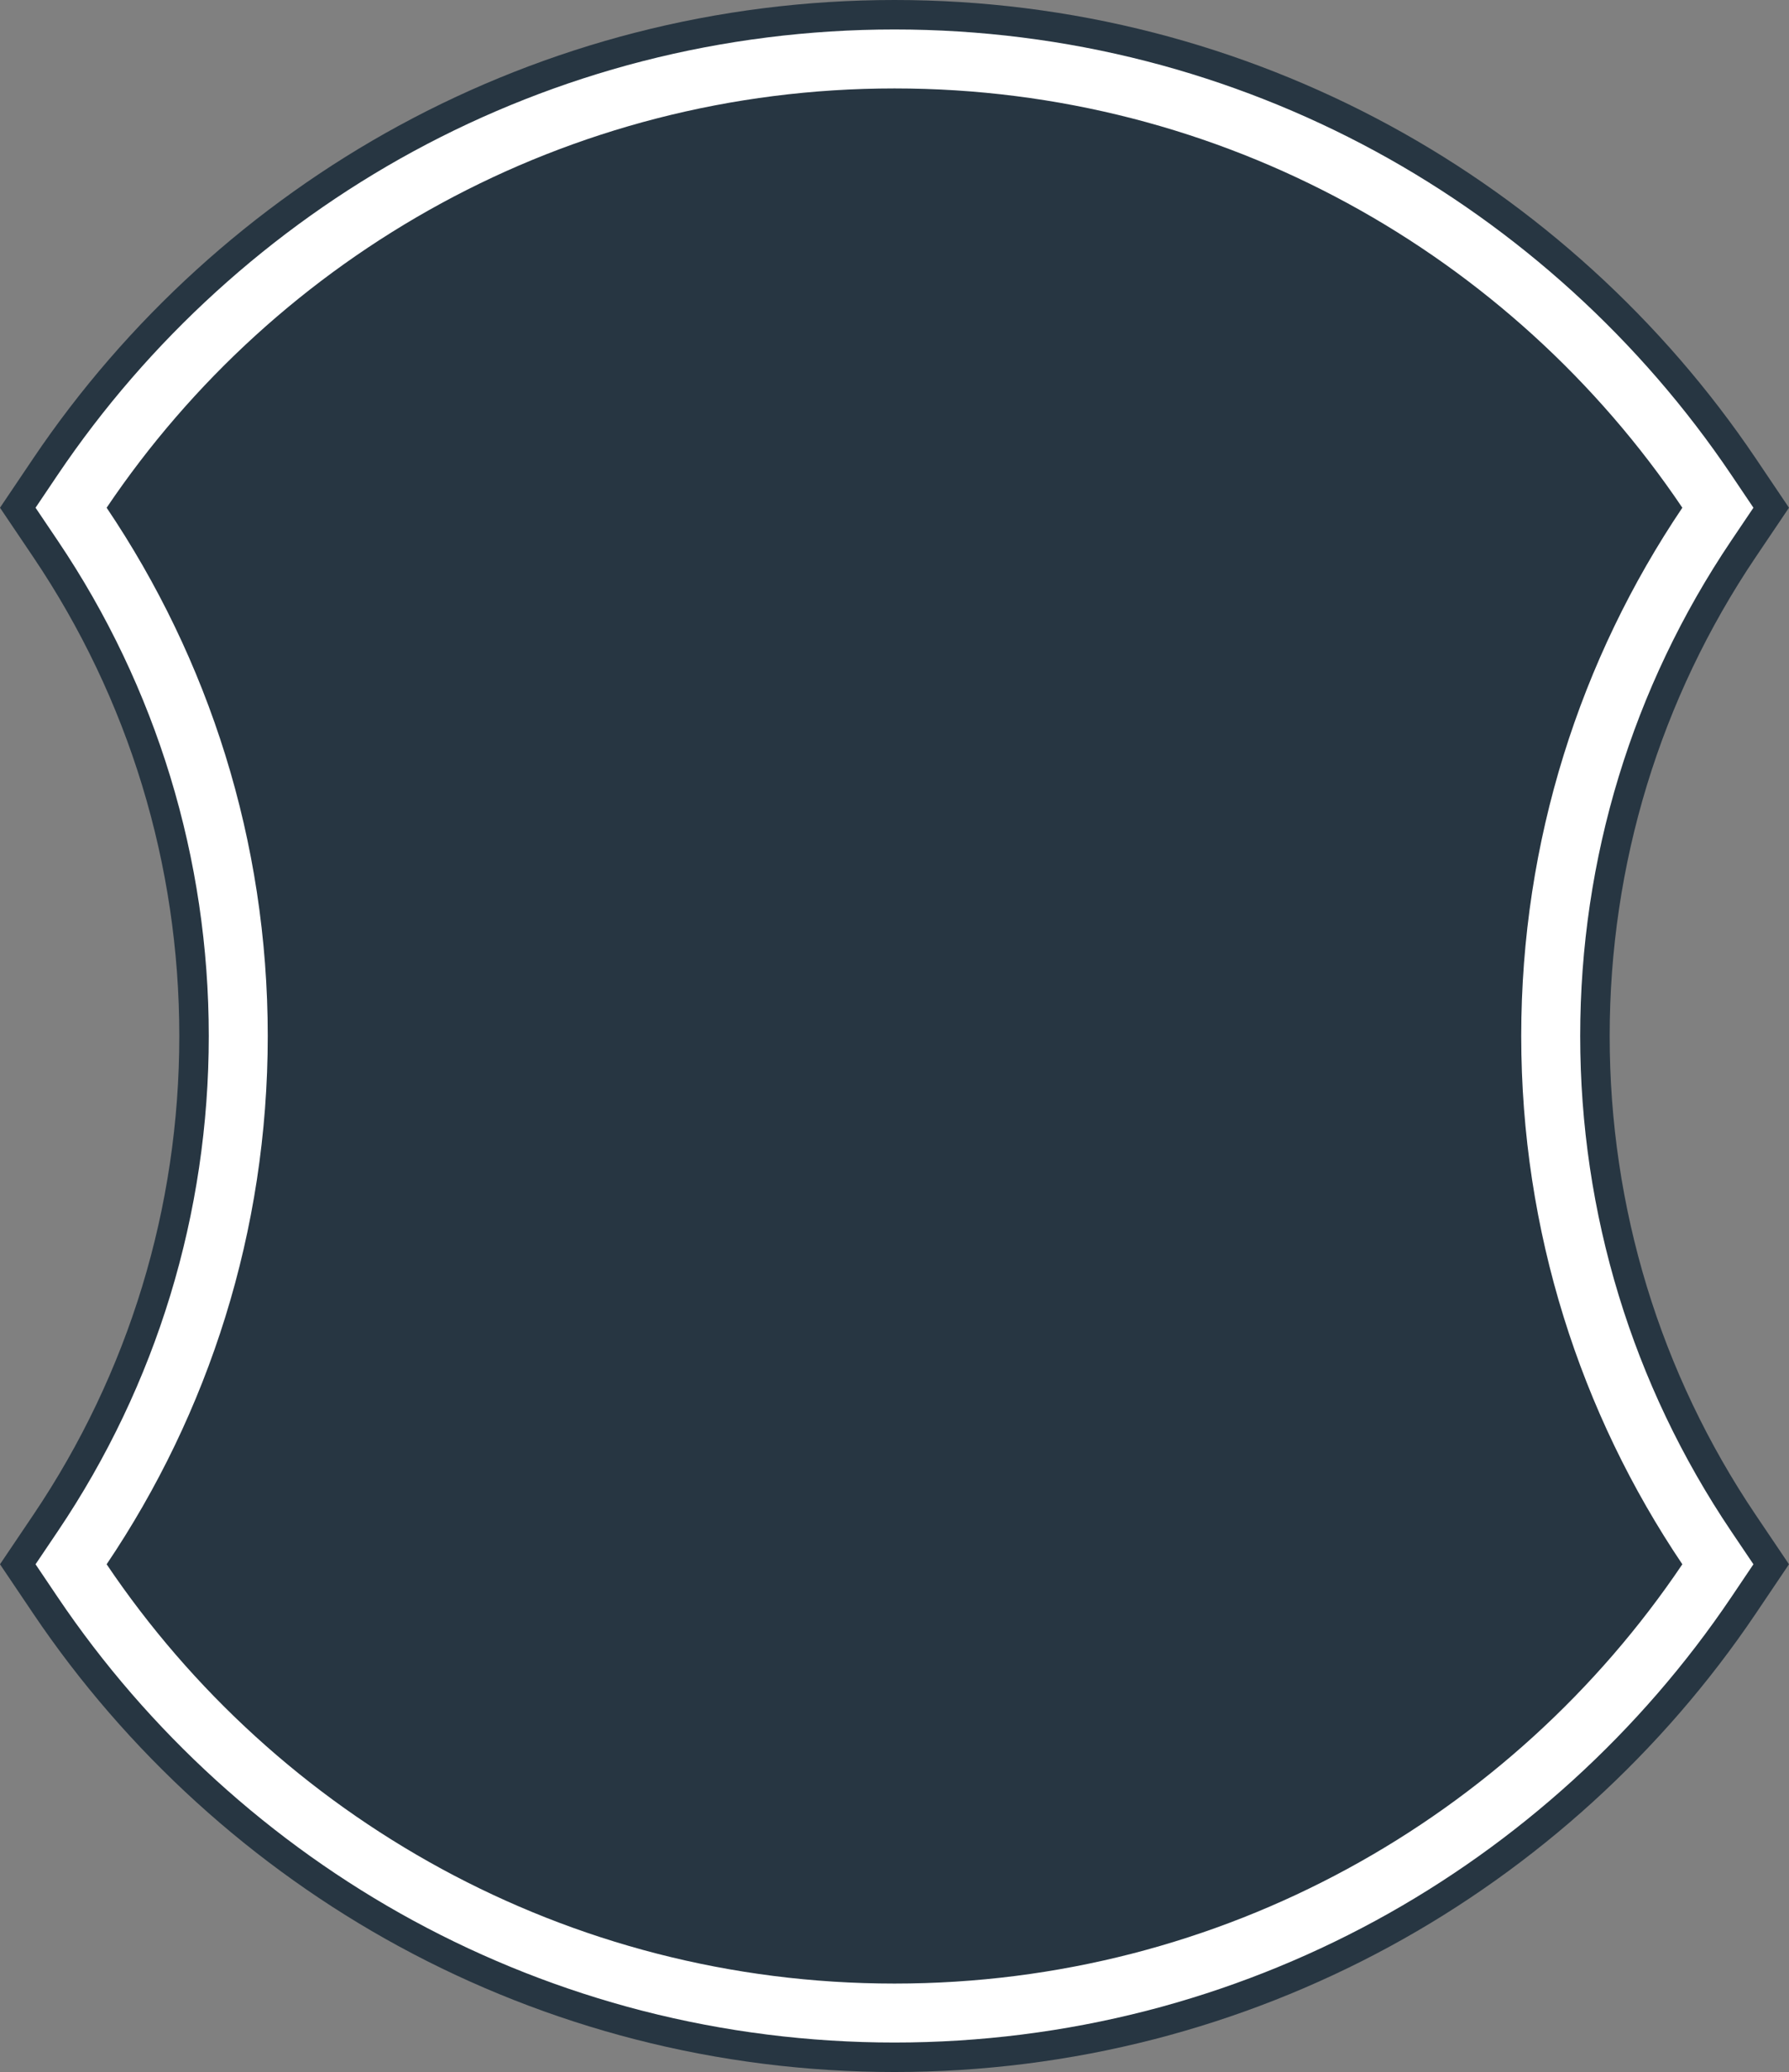 <svg xmlns="http://www.w3.org/2000/svg" width="75.998" height="88.006" viewBox="0 0 75.998 88.006">
  <rect x="0" y="0" width="75.998" height="88.006" fill="#808080" stroke="none"/>
  <g id="Group_11" data-name="Group 11" transform="translate(-192.282 -146.594)">
    <g id="Path_14" data-name="Path 14" fill="#273642" stroke-miterlimit="10">
      <path d="M 230.281 232.722 C 226.704 232.722 223.151 232.274 219.719 231.39 C 216.387 230.533 213.163 229.263 210.135 227.618 C 204.187 224.384 199.042 219.704 195.254 214.085 L 194.547 213.035 L 195.254 211.986 C 199.522 205.654 201.777 198.258 201.777 190.597 C 201.777 182.936 199.522 175.54 195.254 169.208 L 194.547 168.159 L 195.254 167.109 C 199.042 161.49 204.187 156.81 210.135 153.577 C 213.163 151.931 216.387 150.661 219.719 149.804 C 223.151 148.92 226.704 148.472 230.281 148.472 C 233.857 148.472 237.41 148.92 240.842 149.804 C 244.174 150.661 247.398 151.931 250.426 153.577 C 256.374 156.81 261.519 161.49 265.307 167.109 L 266.014 168.159 L 265.307 169.208 C 261.039 175.54 258.784 182.936 258.784 190.597 C 258.784 198.258 261.039 205.654 265.307 211.986 L 266.014 213.035 L 265.307 214.085 C 261.519 219.704 256.374 224.384 250.426 227.618 C 247.398 229.263 244.174 230.533 240.842 231.39 C 237.41 232.274 233.857 232.722 230.281 232.722 Z" stroke="none"/>
      <path d="M 230.281 150.35 C 216.338 150.35 204.051 157.418 196.812 168.159 C 201.133 174.57 203.656 182.289 203.656 190.597 C 203.656 198.905 201.133 206.624 196.812 213.035 C 204.051 223.776 216.338 230.844 230.281 230.844 C 244.223 230.844 256.51 223.776 263.749 213.035 C 259.428 206.624 256.905 198.905 256.905 190.597 C 256.905 182.289 259.428 174.57 263.749 168.159 C 256.51 157.418 244.223 150.35 230.281 150.35 M 230.281 146.594 C 234.015 146.594 237.726 147.062 241.31 147.985 C 244.791 148.881 248.16 150.207 251.323 151.926 C 257.535 155.304 262.909 160.191 266.864 166.059 L 268.279 168.159 L 266.864 170.258 C 262.807 176.278 260.662 183.311 260.662 190.597 C 260.662 197.883 262.807 204.916 266.864 210.936 L 268.279 213.035 L 266.864 215.135 C 262.909 221.003 257.535 225.891 251.323 229.268 C 248.16 230.987 244.791 232.313 241.31 233.209 C 237.726 234.132 234.015 234.6 230.281 234.6 C 226.546 234.6 222.835 234.132 219.251 233.209 C 215.77 232.313 212.401 230.987 209.238 229.268 C 203.026 225.891 197.652 221.003 193.697 215.135 L 192.282 213.035 L 193.697 210.936 C 197.754 204.916 199.899 197.883 199.899 190.597 C 199.899 183.311 197.754 176.278 193.697 170.258 L 192.282 168.159 L 193.697 166.059 C 197.652 160.191 203.026 155.304 209.238 151.926 C 212.401 150.207 215.77 148.881 219.251 147.985 C 222.835 147.062 226.546 146.594 230.281 146.594 Z" stroke="none" fill="#273642"/>
    </g>
    <g id="Path_15" data-name="Path 15" fill="#273642" stroke-miterlimit="10">
      <path d="M 230.281 232.096 C 226.757 232.096 223.256 231.654 219.875 230.784 C 216.593 229.939 213.417 228.689 210.434 227.067 C 204.575 223.882 199.505 219.271 195.773 213.735 L 195.302 213.035 L 195.773 212.336 C 200.111 205.9 202.404 198.383 202.404 190.597 C 202.404 182.811 200.111 175.294 195.773 168.858 L 195.302 168.159 L 195.773 167.459 C 199.505 161.923 204.575 157.312 210.434 154.127 C 213.417 152.505 216.593 151.255 219.875 150.41 C 223.256 149.54 226.757 149.098 230.281 149.098 C 233.804 149.098 237.305 149.54 240.686 150.41 C 243.968 151.255 247.144 152.505 250.127 154.127 C 255.986 157.312 261.056 161.923 264.788 167.459 L 265.259 168.159 L 264.788 168.858 C 260.45 175.294 258.158 182.811 258.158 190.597 C 258.158 198.383 260.45 205.9 264.788 212.336 L 265.259 213.035 L 264.788 213.735 C 261.056 219.271 255.986 223.882 250.127 227.067 C 247.144 228.689 243.968 229.939 240.686 230.784 C 237.305 231.654 233.804 232.096 230.281 232.096 Z" stroke="none"/>
      <path d="M 230.281 150.35 C 216.338 150.35 204.051 157.418 196.812 168.159 C 201.133 174.57 203.656 182.289 203.656 190.597 C 203.656 198.905 201.133 206.624 196.812 213.035 C 204.051 223.776 216.338 230.844 230.281 230.844 C 244.223 230.844 256.51 223.776 263.749 213.035 C 259.428 206.624 256.905 198.905 256.905 190.597 C 256.905 182.289 259.428 174.57 263.749 168.159 C 256.51 157.418 244.223 150.35 230.281 150.35 M 230.281 147.846 C 233.909 147.846 237.515 148.301 240.998 149.197 C 244.38 150.068 247.652 151.356 250.725 153.026 C 256.761 156.308 261.983 161.057 265.826 166.759 L 266.769 168.159 L 265.826 169.558 C 261.628 175.786 259.41 183.061 259.41 190.597 C 259.41 198.133 261.628 205.408 265.826 211.636 L 266.769 213.035 L 265.826 214.435 C 261.983 220.137 256.761 224.886 250.725 228.168 C 247.652 229.838 244.38 231.126 240.998 231.997 C 237.515 232.893 233.909 233.348 230.281 233.348 C 226.652 233.348 223.046 232.893 219.563 231.997 C 216.181 231.126 212.909 229.838 209.836 228.168 C 203.8 224.886 198.578 220.137 194.735 214.435 L 193.792 213.035 L 194.735 211.636 C 198.933 205.408 201.151 198.133 201.151 190.597 C 201.151 183.061 198.933 175.786 194.735 169.558 L 193.792 168.159 L 194.735 166.759 C 198.578 161.057 203.8 156.308 209.836 153.026 C 212.909 151.356 216.181 150.068 219.563 149.197 C 223.046 148.301 226.652 147.846 230.281 147.846 Z" stroke="none" fill="#fff"/>
    </g>
  </g>
</svg>
